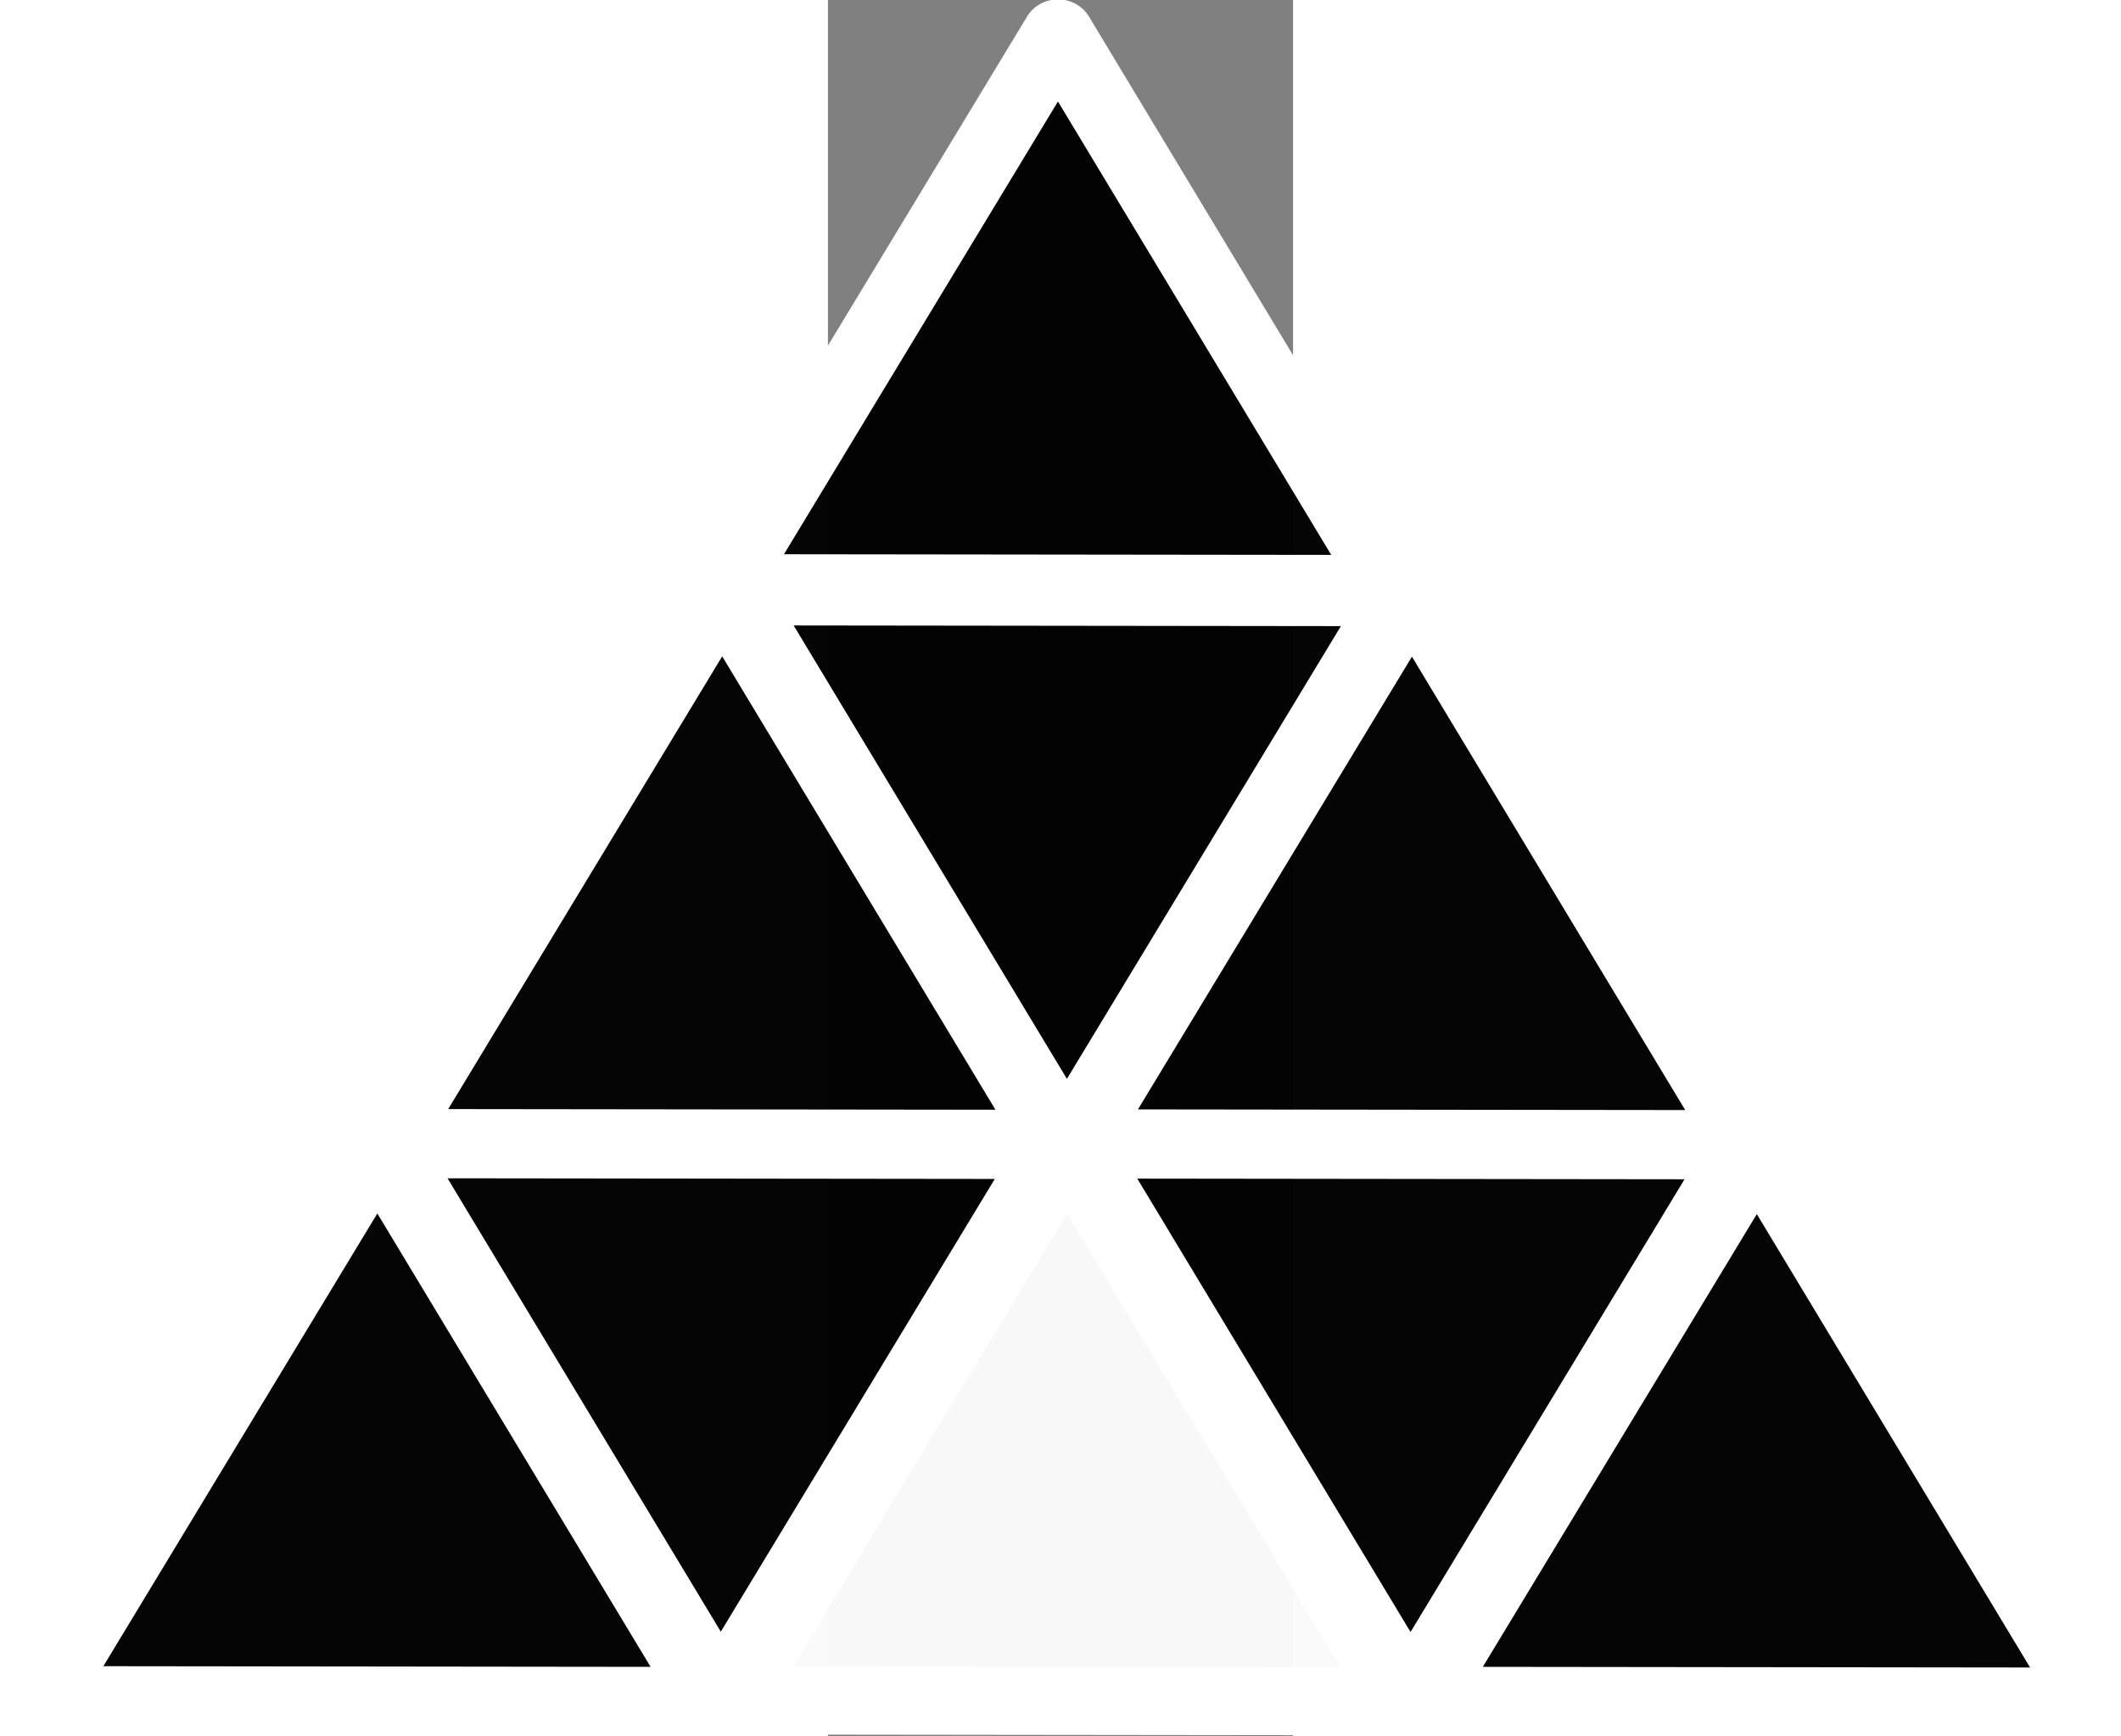<?xml version="1.0" encoding="UTF-8" standalone="no"?>
<svg
   xmlns:dc="http://purl.org/dc/elements/1.1/"
   xmlns:cc="http://creativecommons.org/ns#"
   xmlns:rdf="http://www.w3.org/1999/02/22-rdf-syntax-ns#"
   xmlns:svg="http://www.w3.org/2000/svg"
   xmlns="http://www.w3.org/2000/svg"
   xmlns:sodipodi="http://sodipodi.sourceforge.net/DTD/sodipodi-0.dtd"
   xmlns:inkscape="http://www.inkscape.org/namespaces/inkscape"
   version="1.1"
   viewBox="0 0 48.873 182.399"
   stroke-miterlimit="10"
   id="svg49"
   sodipodi:docname="ejmap-logo-A.svg"
   inkscape:version="0.92.2 5c3e80d, 2017-08-06"
   height="40"
   style="fill:none;stroke:none;stroke-linecap:square;stroke-miterlimit:10"
   width="48.873">
  <rect x="0" y="0" width="48.873" height="182.399" fill="#808080" stroke="none"/>
  <defs
     id="defs53" />
  <sodipodi:namedview
     pagecolor="#ffffff"
     bordercolor="#666666"
     borderopacity="1"
     objecttolerance="10"
     gridtolerance="10"
     guidetolerance="10"
     inkscape:pageopacity="0"
     inkscape:pageshadow="2"
     inkscape:window-width="1326"
     inkscape:window-height="865"
     id="namedview51"
     showgrid="false"
     inkscape:zoom="3.7083822"
     inkscape:cx="79.949772"
     inkscape:cy="35.915064"
     inkscape:window-x="138"
     inkscape:window-y="1080"
     inkscape:window-maximized="0"
     inkscape:current-layer="svg49" />
  <clipPath
     id="p.0">
    <path
       d="M 0,0 H 960 V 720 H 0 Z"
       id="path2"
       inkscape:connector-curvature="0"
       style="clip-rule:nonzero" />
  </clipPath>
  <path
     style="fill:#000000;fill-opacity:0;fill-rule:evenodd"
     d="m -336.798,-1782.422 h 960 v 720 h -960 z"
     id="path5"
     inkscape:connector-curvature="0" />
  <path
     inkscape:tile-y0="715.80451"
     inkscape:tile-x0="64.858482"
     transform="matrix(0.01,1.126,-1.178,0.009,252.718,-323.824)"
     inkscape:transform-center-y="9.7219523"
     inkscape:transform-center-x="0.017670664"
     d="m 444.47,228.623 -0.276,29.905 -0.276,29.905 -25.761,-15.192 -25.761,-15.192 26.037,-14.713 z"
     inkscape:randomized="0"
     inkscape:rounded="0"
     inkscape:flatsided="false"
     sodipodi:arg2="0.009245112"
     sodipodi:arg1="-1.0379524"
     sodipodi:r2="17.266624"
     sodipodi:r1="34.533249"
     sodipodi:cy="258.36865"
     sodipodi:cx="426.92798"
     sodipodi:sides="3"
     id="path5648"
     style="opacity:1;fill:#000000;fill-opacity:0.977;fill-rule:evenodd;stroke:#ffffff;stroke-width:6.352;stroke-linejoin:round;stroke-miterlimit:4;stroke-dasharray:none;stroke-opacity:1"
     sodipodi:type="star" />
  <path
     inkscape:tile-y0="715.80451"
     inkscape:tile-x0="64.858482"
     transform="matrix(0.01,1.126,-1.178,0.009,325.191,-323.79)"
     inkscape:transform-center-y="9.7219471"
     inkscape:transform-center-x="0.017669314"
     d="m 444.47,228.623 -0.276,29.905 -0.276,29.905 -25.761,-15.192 -25.761,-15.192 26.037,-14.713 z"
     inkscape:randomized="0"
     inkscape:rounded="0"
     inkscape:flatsided="false"
     sodipodi:arg2="0.009245112"
     sodipodi:arg1="-1.0379524"
     sodipodi:r2="17.266624"
     sodipodi:r1="34.533249"
     sodipodi:cy="258.36865"
     sodipodi:cx="426.92798"
     sodipodi:sides="3"
     id="path5650"
     style="opacity:1;fill:#fafafa;fill-opacity:0.977;fill-rule:evenodd;stroke:#ffffff;stroke-width:6.352;stroke-linejoin:round;stroke-miterlimit:4;stroke-dasharray:none;stroke-opacity:1"
     sodipodi:type="star" />
  <path
     inkscape:tile-y0="715.80451"
     inkscape:tile-x0="64.858482"
     transform="matrix(0.01,1.126,-1.178,0.009,397.664,-323.756)"
     inkscape:transform-center-y="9.721941"
     inkscape:transform-center-x="0.017677964"
     d="m 444.47,228.623 -0.276,29.905 -0.276,29.905 -25.761,-15.192 -25.761,-15.192 26.037,-14.713 z"
     inkscape:randomized="0"
     inkscape:rounded="0"
     inkscape:flatsided="false"
     sodipodi:arg2="0.009245112"
     sodipodi:arg1="-1.0379524"
     sodipodi:r2="17.266624"
     sodipodi:r1="34.533249"
     sodipodi:cy="258.36865"
     sodipodi:cx="426.92798"
     sodipodi:sides="3"
     id="path5652"
     style="opacity:1;fill:#000000;fill-opacity:0.977;fill-rule:evenodd;stroke:#ffffff;stroke-width:6.352;stroke-linejoin:round;stroke-miterlimit:4;stroke-dasharray:none;stroke-opacity:1"
     sodipodi:type="star" />
  <path
     inkscape:tile-y0="715.80451"
     inkscape:tile-x0="64.858482"
     transform="matrix(-0.01,-1.126,1.178,-0.009,-311.32,622.741)"
     inkscape:transform-center-y="9.7054811"
     inkscape:transform-center-x="-0.021372473"
     d="m 444.47,228.623 -0.276,29.905 -0.276,29.905 -25.761,-15.192 -25.761,-15.192 26.037,-14.713 z"
     inkscape:randomized="0"
     inkscape:rounded="0"
     inkscape:flatsided="false"
     sodipodi:arg2="0.009245112"
     sodipodi:arg1="-1.0379524"
     sodipodi:r2="17.266624"
     sodipodi:r1="34.533249"
     sodipodi:cy="258.36865"
     sodipodi:cx="426.92798"
     sodipodi:sides="3"
     id="path5654"
     style="opacity:1;fill:#000000;fill-opacity:0.977;fill-rule:evenodd;stroke:#ffffff;stroke-width:6.352;stroke-linejoin:round;stroke-miterlimit:4;stroke-dasharray:none;stroke-opacity:1"
     sodipodi:type="star" />
  <path
     inkscape:tile-y0="715.80451"
     inkscape:tile-x0="64.858482"
     transform="matrix(-0.01,-1.126,1.178,-0.009,-238.847,622.775)"
     inkscape:transform-center-y="9.7054759"
     inkscape:transform-center-x="-0.021373823"
     d="m 444.47,228.623 -0.276,29.905 -0.276,29.905 -25.761,-15.192 -25.761,-15.192 26.037,-14.713 z"
     inkscape:randomized="0"
     inkscape:rounded="0"
     inkscape:flatsided="false"
     sodipodi:arg2="0.009245112"
     sodipodi:arg1="-1.0379524"
     sodipodi:r2="17.266624"
     sodipodi:r1="34.533249"
     sodipodi:cy="258.36865"
     sodipodi:cx="426.92798"
     sodipodi:sides="3"
     id="path5656"
     style="opacity:1;fill:#000000;fill-opacity:0.977;fill-rule:evenodd;stroke:#ffffff;stroke-width:6.352;stroke-linejoin:round;stroke-miterlimit:4;stroke-dasharray:none;stroke-opacity:1"
     sodipodi:type="star" />
  <path
     inkscape:tile-y0="715.80451"
     inkscape:tile-x0="64.858482"
     transform="matrix(0.01,1.126,-1.178,0.009,288.952,-382.356)"
     inkscape:transform-center-y="9.721972"
     inkscape:transform-center-x="0.017674092"
     d="m 444.47,228.623 -0.276,29.905 -0.276,29.905 -25.761,-15.192 -25.761,-15.192 26.037,-14.713 z"
     inkscape:randomized="0"
     inkscape:rounded="0"
     inkscape:flatsided="false"
     sodipodi:arg2="0.009245112"
     sodipodi:arg1="-1.0379524"
     sodipodi:r2="17.266624"
     sodipodi:r1="34.533249"
     sodipodi:cy="258.36865"
     sodipodi:cx="426.92798"
     sodipodi:sides="3"
     id="path5658"
     style="opacity:1;fill:#000000;fill-opacity:0.977;fill-rule:evenodd;stroke:#ffffff;stroke-width:6.352;stroke-linejoin:round;stroke-miterlimit:4;stroke-dasharray:none;stroke-opacity:1"
     sodipodi:type="star" />
  <path
     inkscape:tile-y0="715.80451"
     inkscape:tile-x0="64.858482"
     transform="matrix(0.01,1.126,-1.178,0.009,361.426,-382.322)"
     inkscape:transform-center-y="9.7219668"
     inkscape:transform-center-x="0.017672742"
     d="m 444.47,228.623 -0.276,29.905 -0.276,29.905 -25.761,-15.192 -25.761,-15.192 26.037,-14.713 z"
     inkscape:randomized="0"
     inkscape:rounded="0"
     inkscape:flatsided="false"
     sodipodi:arg2="0.009245112"
     sodipodi:arg1="-1.0379524"
     sodipodi:r2="17.266624"
     sodipodi:r1="34.533249"
     sodipodi:cy="258.36865"
     sodipodi:cx="426.92798"
     sodipodi:sides="3"
     id="path5660"
     style="opacity:1;fill:#000000;fill-opacity:0.977;fill-rule:evenodd;stroke:#ffffff;stroke-width:6.352;stroke-linejoin:round;stroke-miterlimit:4;stroke-dasharray:none;stroke-opacity:1"
     sodipodi:type="star" />
  <path
     inkscape:tile-y0="715.80451"
     inkscape:tile-x0="64.858482"
     transform="matrix(-0.01,-1.126,1.178,-0.009,-274.953,564.66)"
     inkscape:transform-center-y="9.7055328"
     inkscape:transform-center-x="-0.021380684"
     d="m 444.47,228.623 -0.276,29.905 -0.276,29.905 -25.761,-15.192 -25.761,-15.192 26.037,-14.713 z"
     inkscape:randomized="0"
     inkscape:rounded="0"
     inkscape:flatsided="false"
     sodipodi:arg2="0.009245112"
     sodipodi:arg1="-1.0379524"
     sodipodi:r2="17.266624"
     sodipodi:r1="34.533249"
     sodipodi:cy="258.36865"
     sodipodi:cx="426.92798"
     sodipodi:sides="3"
     id="path5662"
     style="opacity:1;fill:#000000;fill-opacity:0.977;fill-rule:evenodd;stroke:#ffffff;stroke-width:6.352;stroke-linejoin:round;stroke-miterlimit:4;stroke-dasharray:none;stroke-opacity:1"
     sodipodi:type="star" />
  <path
     sodipodi:type="star"
     style="opacity:1;fill:#000000;fill-opacity:0.977;fill-rule:evenodd;stroke:#ffffff;stroke-width:6.352;stroke-linejoin:round;stroke-miterlimit:4;stroke-dasharray:none;stroke-opacity:1"
     id="path859"
     sodipodi:sides="3"
     sodipodi:cx="426.92798"
     sodipodi:cy="258.36865"
     sodipodi:r1="34.533249"
     sodipodi:r2="17.266624"
     sodipodi:arg1="-1.0379524"
     sodipodi:arg2="0.009245112"
     inkscape:flatsided="false"
     inkscape:rounded="0"
     inkscape:randomized="0"
     d="m 444.47,228.623 -0.276,29.905 -0.276,29.905 -25.761,-15.192 -25.761,-15.192 26.037,-14.713 z"
     inkscape:transform-center-x="0.017672742"
     inkscape:transform-center-y="9.7219668"
     transform="matrix(0.01,1.126,-1.178,0.009,324.233,-440.649)"
     inkscape:tile-x0="64.858482"
     inkscape:tile-y0="715.80451" />
</svg>

